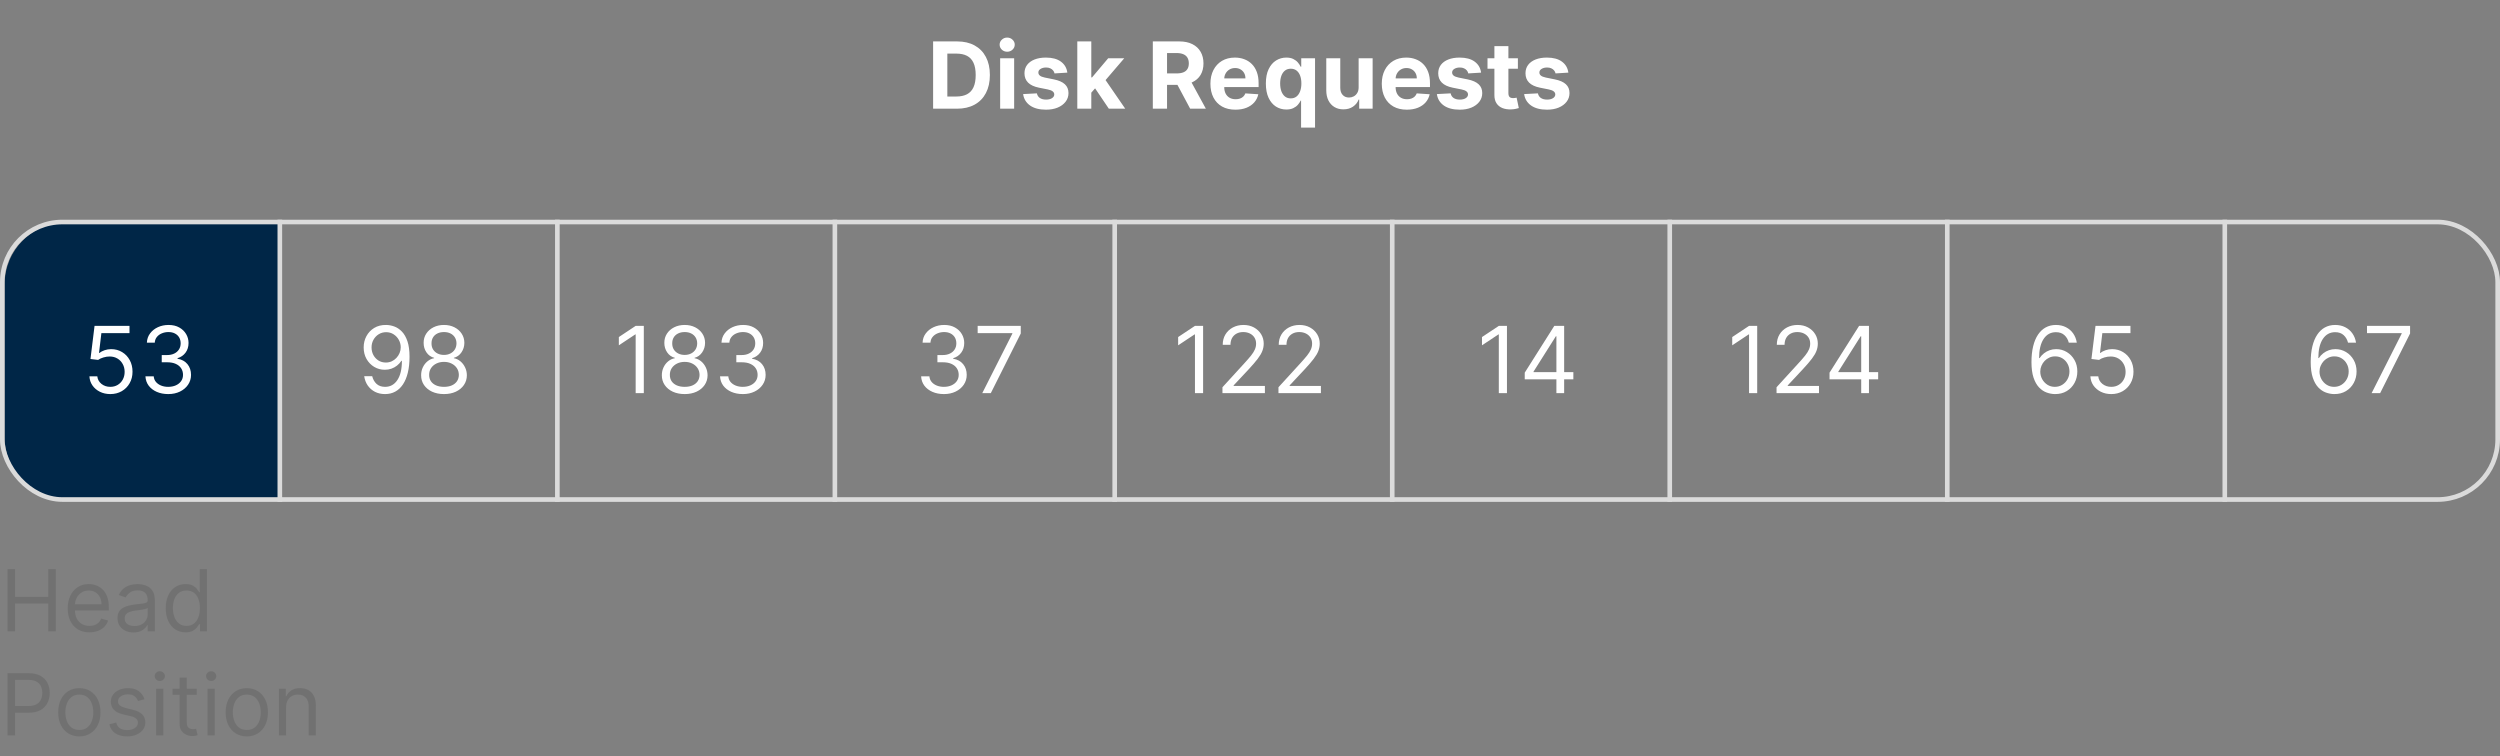 <svg width="1081" height="327" viewBox="0 0 1081 327" fill="none" xmlns="http://www.w3.org/2000/svg">
<rect x="0" y="0" width="1081" height="327" fill="#808080" stroke="none"/>
<path d="M2 123C2 108.088 14.088 96 29 96H121V216H29C14.088 216 2 203.912 2 189V123Z" fill="#002647"/>
<rect x="1" y="96" width="1079" height="120" rx="26" stroke="#DBDBDB" stroke-width="2"/>
<line x1="121" y1="95" x2="121" y2="217" stroke="#DBDBDB" stroke-width="2"/>
<line x1="241" y1="95" x2="241" y2="217" stroke="#DBDBDB" stroke-width="2"/>
<line x1="361" y1="95" x2="361" y2="217" stroke="#DBDBDB" stroke-width="2"/>
<line x1="482" y1="95" x2="482" y2="217" stroke="#DBDBDB" stroke-width="2"/>
<line x1="602" y1="95" x2="602" y2="217" stroke="#DBDBDB" stroke-width="2"/>
<line x1="722" y1="95" x2="722" y2="217" stroke="#DBDBDB" stroke-width="2"/>
<line x1="842" y1="95" x2="842" y2="217" stroke="#DBDBDB" stroke-width="2"/>
<line x1="962" y1="95" x2="962" y2="217" stroke="#DBDBDB" stroke-width="2"/>
<path d="M47.7 170.398C46.033 170.398 44.532 170.066 43.197 169.403C41.862 168.741 40.792 167.831 39.987 166.676C39.182 165.521 38.742 164.205 38.666 162.727H42.075C42.208 164.044 42.804 165.133 43.865 165.994C44.935 166.847 46.213 167.273 47.7 167.273C48.893 167.273 49.954 166.993 50.882 166.435C51.819 165.876 52.553 165.109 53.084 164.134C53.623 163.149 53.893 162.036 53.893 160.795C53.893 159.527 53.614 158.395 53.055 157.401C52.506 156.397 51.748 155.606 50.782 155.028C49.816 154.451 48.713 154.157 47.473 154.148C46.583 154.138 45.669 154.276 44.731 154.56C43.794 154.834 43.022 155.189 42.416 155.625L39.12 155.227L40.882 140.909H55.995V144.034H43.836L42.814 152.614H42.984C43.581 152.14 44.329 151.747 45.228 151.435C46.128 151.122 47.066 150.966 48.041 150.966C49.821 150.966 51.407 151.392 52.799 152.244C54.201 153.087 55.299 154.242 56.095 155.71C56.9 157.178 57.302 158.854 57.302 160.739C57.302 162.595 56.886 164.252 56.052 165.71C55.228 167.159 54.092 168.305 52.643 169.148C51.194 169.981 49.547 170.398 47.7 170.398ZM72.775 170.398C70.9 170.398 69.228 170.076 67.76 169.432C66.302 168.788 65.142 167.893 64.28 166.747C63.428 165.592 62.964 164.252 62.888 162.727H66.468C66.543 163.665 66.865 164.474 67.434 165.156C68.002 165.829 68.745 166.349 69.664 166.719C70.582 167.088 71.6 167.273 72.718 167.273C73.968 167.273 75.076 167.055 76.041 166.619C77.007 166.184 77.765 165.578 78.314 164.801C78.864 164.025 79.138 163.125 79.138 162.102C79.138 161.032 78.873 160.09 78.343 159.276C77.812 158.452 77.036 157.808 76.013 157.344C74.99 156.88 73.74 156.648 72.263 156.648H69.934V153.523H72.263C73.418 153.523 74.432 153.314 75.303 152.898C76.184 152.481 76.87 151.894 77.363 151.136C77.865 150.379 78.115 149.489 78.115 148.466C78.115 147.481 77.898 146.624 77.462 145.895C77.026 145.166 76.411 144.598 75.615 144.19C74.829 143.783 73.901 143.58 72.831 143.58C71.828 143.58 70.881 143.764 69.99 144.134C69.11 144.493 68.39 145.019 67.831 145.71C67.273 146.392 66.97 147.216 66.922 148.182H63.513C63.57 146.657 64.029 145.322 64.891 144.176C65.753 143.021 66.88 142.121 68.272 141.477C69.673 140.833 71.212 140.511 72.888 140.511C74.687 140.511 76.231 140.876 77.519 141.605C78.807 142.325 79.796 143.277 80.488 144.46C81.179 145.644 81.525 146.922 81.525 148.295C81.525 149.934 81.094 151.33 80.232 152.486C79.38 153.641 78.22 154.441 76.752 154.886V155.114C78.589 155.417 80.024 156.198 81.056 157.457C82.088 158.707 82.604 160.256 82.604 162.102C82.604 163.684 82.173 165.104 81.311 166.364C80.459 167.614 79.294 168.598 77.817 169.318C76.34 170.038 74.659 170.398 72.775 170.398Z" fill="white"/>
<path d="M166.968 140.511C168.161 140.521 169.354 140.748 170.548 141.193C171.741 141.638 172.83 142.377 173.815 143.409C174.799 144.432 175.59 145.829 176.187 147.599C176.783 149.37 177.082 151.591 177.082 154.261C177.082 156.847 176.835 159.143 176.343 161.151C175.86 163.149 175.159 164.834 174.241 166.207C173.332 167.58 172.224 168.622 170.917 169.332C169.62 170.043 168.152 170.398 166.513 170.398C164.885 170.398 163.431 170.076 162.153 169.432C160.884 168.778 159.842 167.874 159.028 166.719C158.223 165.554 157.707 164.205 157.479 162.67H160.945C161.258 164.006 161.878 165.109 162.806 165.98C163.744 166.842 164.979 167.273 166.513 167.273C168.758 167.273 170.529 166.293 171.826 164.332C173.133 162.372 173.786 159.602 173.786 156.023H173.559C173.029 156.818 172.399 157.505 171.67 158.082C170.941 158.66 170.131 159.105 169.241 159.418C168.351 159.73 167.404 159.886 166.4 159.886C164.733 159.886 163.204 159.474 161.812 158.651C160.429 157.817 159.321 156.676 158.488 155.227C157.664 153.769 157.252 152.102 157.252 150.227C157.252 148.447 157.65 146.818 158.445 145.341C159.25 143.854 160.377 142.67 161.826 141.79C163.284 140.909 164.998 140.483 166.968 140.511ZM166.968 143.636C165.775 143.636 164.7 143.935 163.744 144.531C162.797 145.118 162.044 145.914 161.485 146.918C160.936 147.912 160.661 149.015 160.661 150.227C160.661 151.439 160.926 152.543 161.457 153.537C161.996 154.522 162.73 155.308 163.658 155.895C164.596 156.473 165.661 156.761 166.854 156.761C167.754 156.761 168.592 156.586 169.369 156.236C170.145 155.876 170.822 155.388 171.4 154.773C171.987 154.148 172.446 153.442 172.778 152.656C173.109 151.861 173.275 151.032 173.275 150.17C173.275 149.034 173 147.969 172.451 146.974C171.911 145.98 171.163 145.175 170.207 144.56C169.26 143.944 168.18 143.636 166.968 143.636ZM191.986 170.398C190.035 170.398 188.312 170.052 186.815 169.361C185.329 168.66 184.169 167.699 183.335 166.477C182.502 165.246 182.09 163.845 182.099 162.273C182.09 161.042 182.331 159.905 182.824 158.864C183.316 157.812 183.989 156.937 184.841 156.236C185.703 155.526 186.664 155.076 187.724 154.886V154.716C186.332 154.356 185.224 153.575 184.401 152.372C183.577 151.16 183.17 149.782 183.179 148.239C183.17 146.761 183.544 145.44 184.301 144.276C185.059 143.111 186.1 142.192 187.426 141.52C188.761 140.848 190.281 140.511 191.986 140.511C193.671 140.511 195.177 140.848 196.503 141.52C197.829 142.192 198.87 143.111 199.628 144.276C200.395 145.44 200.783 146.761 200.793 148.239C200.783 149.782 200.362 151.16 199.528 152.372C198.705 153.575 197.611 154.356 196.247 154.716V154.886C197.298 155.076 198.245 155.526 199.088 156.236C199.931 156.937 200.603 157.812 201.105 158.864C201.607 159.905 201.863 161.042 201.872 162.273C201.863 163.845 201.437 165.246 200.594 166.477C199.76 167.699 198.6 168.66 197.114 169.361C195.636 170.052 193.927 170.398 191.986 170.398ZM191.986 167.273C193.302 167.273 194.438 167.06 195.395 166.634C196.351 166.207 197.09 165.606 197.611 164.83C198.132 164.053 198.397 163.144 198.406 162.102C198.397 161.004 198.113 160.033 197.554 159.19C196.995 158.348 196.233 157.685 195.267 157.202C194.311 156.719 193.217 156.477 191.986 156.477C190.745 156.477 189.637 156.719 188.662 157.202C187.696 157.685 186.934 158.348 186.375 159.19C185.826 160.033 185.556 161.004 185.565 162.102C185.556 163.144 185.807 164.053 186.318 164.83C186.839 165.606 187.582 166.207 188.548 166.634C189.514 167.06 190.66 167.273 191.986 167.273ZM191.986 153.466C193.027 153.466 193.951 153.258 194.756 152.841C195.57 152.424 196.209 151.842 196.673 151.094C197.137 150.346 197.374 149.47 197.384 148.466C197.374 147.481 197.142 146.624 196.688 145.895C196.233 145.156 195.603 144.588 194.798 144.19C193.993 143.783 193.056 143.58 191.986 143.58C190.897 143.58 189.945 143.783 189.131 144.19C188.316 144.588 187.687 145.156 187.241 145.895C186.796 146.624 186.579 147.481 186.588 148.466C186.579 149.47 186.801 150.346 187.256 151.094C187.72 151.842 188.359 152.424 189.173 152.841C189.988 153.258 190.925 153.466 191.986 153.466Z" fill="white"/>
<path d="M278.383 140.909V170H274.86V144.602H274.69L267.588 149.318V145.739L274.86 140.909H278.383ZM296.068 170.398C294.117 170.398 292.394 170.052 290.897 169.361C289.411 168.66 288.251 167.699 287.417 166.477C286.584 165.246 286.172 163.845 286.181 162.273C286.172 161.042 286.413 159.905 286.906 158.864C287.398 157.812 288.071 156.937 288.923 156.236C289.785 155.526 290.746 155.076 291.806 154.886V154.716C290.414 154.356 289.306 153.575 288.483 152.372C287.659 151.16 287.252 149.782 287.261 148.239C287.252 146.761 287.626 145.44 288.383 144.276C289.141 143.111 290.182 142.192 291.508 141.52C292.843 140.848 294.363 140.511 296.068 140.511C297.753 140.511 299.259 140.848 300.585 141.52C301.911 142.192 302.952 143.111 303.71 144.276C304.477 145.44 304.865 146.761 304.875 148.239C304.865 149.782 304.444 151.16 303.61 152.372C302.787 153.575 301.693 154.356 300.329 154.716V154.886C301.38 155.076 302.327 155.526 303.17 156.236C304.013 156.937 304.685 157.812 305.187 158.864C305.689 159.905 305.945 161.042 305.954 162.273C305.945 163.845 305.519 165.246 304.676 166.477C303.842 167.699 302.682 168.66 301.196 169.361C299.718 170.052 298.009 170.398 296.068 170.398ZM296.068 167.273C297.384 167.273 298.52 167.06 299.477 166.634C300.433 166.207 301.172 165.606 301.693 164.83C302.214 164.053 302.479 163.144 302.488 162.102C302.479 161.004 302.195 160.033 301.636 159.19C301.077 158.348 300.315 157.685 299.349 157.202C298.393 156.719 297.299 156.477 296.068 156.477C294.827 156.477 293.719 156.719 292.744 157.202C291.778 157.685 291.016 158.348 290.457 159.19C289.908 160.033 289.638 161.004 289.647 162.102C289.638 163.144 289.889 164.053 290.4 164.83C290.921 165.606 291.664 166.207 292.63 166.634C293.596 167.06 294.742 167.273 296.068 167.273ZM296.068 153.466C297.109 153.466 298.033 153.258 298.838 152.841C299.652 152.424 300.291 151.842 300.755 151.094C301.219 150.346 301.456 149.47 301.466 148.466C301.456 147.481 301.224 146.624 300.77 145.895C300.315 145.156 299.685 144.588 298.88 144.19C298.075 143.783 297.138 143.58 296.068 143.58C294.979 143.58 294.027 143.783 293.213 144.19C292.398 144.588 291.769 145.156 291.324 145.895C290.878 146.624 290.661 147.481 290.67 148.466C290.661 149.47 290.883 150.346 291.338 151.094C291.802 151.842 292.441 152.424 293.255 152.841C294.07 153.258 295.007 153.466 296.068 153.466ZM321.228 170.398C319.353 170.398 317.681 170.076 316.213 169.432C314.755 168.788 313.595 167.893 312.733 166.747C311.881 165.592 311.417 164.252 311.341 162.727H314.921C314.997 163.665 315.319 164.474 315.887 165.156C316.455 165.829 317.198 166.349 318.117 166.719C319.035 167.088 320.053 167.273 321.171 167.273C322.421 167.273 323.529 167.055 324.495 166.619C325.461 166.184 326.218 165.578 326.767 164.801C327.317 164.025 327.591 163.125 327.591 162.102C327.591 161.032 327.326 160.09 326.796 159.276C326.266 158.452 325.489 157.808 324.466 157.344C323.444 156.88 322.194 156.648 320.716 156.648H318.387V153.523H320.716C321.872 153.523 322.885 153.314 323.756 152.898C324.637 152.481 325.323 151.894 325.816 151.136C326.318 150.379 326.569 149.489 326.569 148.466C326.569 147.481 326.351 146.624 325.915 145.895C325.48 145.166 324.864 144.598 324.069 144.19C323.283 143.783 322.355 143.58 321.284 143.58C320.281 143.58 319.334 143.764 318.444 144.134C317.563 144.493 316.843 145.019 316.284 145.71C315.726 146.392 315.423 147.216 315.375 148.182H311.966C312.023 146.657 312.482 145.322 313.344 144.176C314.206 143.021 315.333 142.121 316.725 141.477C318.126 140.833 319.665 140.511 321.341 140.511C323.141 140.511 324.684 140.876 325.972 141.605C327.26 142.325 328.249 143.277 328.941 144.46C329.632 145.644 329.978 146.922 329.978 148.295C329.978 149.934 329.547 151.33 328.685 152.486C327.833 153.641 326.673 154.441 325.205 154.886V155.114C327.042 155.417 328.477 156.198 329.509 157.457C330.541 158.707 331.057 160.256 331.057 162.102C331.057 163.684 330.626 165.104 329.765 166.364C328.912 167.614 327.748 168.598 326.27 169.318C324.793 170.038 323.112 170.398 321.228 170.398Z" fill="white"/>
<path d="M408.181 170.398C406.306 170.398 404.634 170.076 403.167 169.432C401.708 168.788 400.548 167.893 399.686 166.747C398.834 165.592 398.37 164.252 398.294 162.727H401.874C401.95 163.665 402.272 164.474 402.84 165.156C403.408 165.829 404.151 166.349 405.07 166.719C405.989 167.088 407.007 167.273 408.124 167.273C409.374 167.273 410.482 167.055 411.448 166.619C412.414 166.184 413.171 165.578 413.721 164.801C414.27 164.025 414.544 163.125 414.544 162.102C414.544 161.032 414.279 160.09 413.749 159.276C413.219 158.452 412.442 157.808 411.419 157.344C410.397 156.88 409.147 156.648 407.669 156.648H405.34V153.523H407.669C408.825 153.523 409.838 153.314 410.709 152.898C411.59 152.481 412.276 151.894 412.769 151.136C413.271 150.379 413.522 149.489 413.522 148.466C413.522 147.481 413.304 146.624 412.868 145.895C412.433 145.166 411.817 144.598 411.022 144.19C410.236 143.783 409.308 143.58 408.238 143.58C407.234 143.58 406.287 143.764 405.397 144.134C404.516 144.493 403.796 145.019 403.238 145.71C402.679 146.392 402.376 147.216 402.328 148.182H398.919C398.976 146.657 399.435 145.322 400.297 144.176C401.159 143.021 402.286 142.121 403.678 141.477C405.079 140.833 406.618 140.511 408.294 140.511C410.094 140.511 411.637 140.876 412.925 141.605C414.213 142.325 415.203 143.277 415.894 144.46C416.585 145.644 416.931 146.922 416.931 148.295C416.931 149.934 416.5 151.33 415.638 152.486C414.786 153.641 413.626 154.441 412.158 154.886V155.114C413.995 155.417 415.43 156.198 416.462 157.457C417.494 158.707 418.01 160.256 418.01 162.102C418.01 163.684 417.579 165.104 416.718 166.364C415.865 167.614 414.701 168.598 413.223 169.318C411.746 170.038 410.065 170.398 408.181 170.398ZM424.729 170L437.74 144.261V144.034H422.74V140.909H441.377V144.205L428.422 170H424.729Z" fill="white"/>
<path d="M413.79 47H403.478V17.909H413.875C416.801 17.909 419.32 18.491 421.432 19.656C423.544 20.812 425.168 22.474 426.304 24.642C427.45 26.811 428.023 29.405 428.023 32.426C428.023 35.456 427.45 38.061 426.304 40.239C425.168 42.417 423.534 44.088 421.404 45.253C419.283 46.418 416.745 47 413.79 47ZM409.628 41.73H413.534C415.353 41.73 416.882 41.408 418.123 40.764C419.373 40.111 420.31 39.102 420.935 37.739C421.569 36.365 421.887 34.595 421.887 32.426C421.887 30.276 421.569 28.52 420.935 27.156C420.31 25.793 419.377 24.789 418.137 24.145C416.896 23.501 415.367 23.179 413.549 23.179H409.628V41.73ZM432.466 47V25.182H438.517V47H432.466ZM435.505 22.369C434.606 22.369 433.834 22.071 433.19 21.474C432.556 20.868 432.238 20.144 432.238 19.301C432.238 18.468 432.556 17.753 433.19 17.156C433.834 16.55 434.606 16.247 435.505 16.247C436.405 16.247 437.172 16.55 437.806 17.156C438.45 17.753 438.772 18.468 438.772 19.301C438.772 20.144 438.45 20.868 437.806 21.474C437.172 22.071 436.405 22.369 435.505 22.369ZM461.517 31.403L455.978 31.744C455.883 31.271 455.679 30.845 455.367 30.466C455.054 30.078 454.642 29.77 454.131 29.543C453.629 29.306 453.028 29.188 452.327 29.188C451.39 29.188 450.599 29.386 449.955 29.784C449.311 30.172 448.989 30.693 448.989 31.347C448.989 31.867 449.197 32.308 449.614 32.668C450.031 33.028 450.746 33.316 451.759 33.534L455.708 34.33C457.829 34.765 459.41 35.466 460.452 36.432C461.494 37.398 462.015 38.667 462.015 40.239C462.015 41.669 461.593 42.923 460.75 44.003C459.917 45.082 458.771 45.925 457.313 46.531C455.864 47.128 454.193 47.426 452.299 47.426C449.41 47.426 447.109 46.825 445.395 45.622C443.691 44.41 442.692 42.762 442.398 40.679L448.35 40.367C448.53 41.247 448.965 41.919 449.657 42.383C450.348 42.838 451.233 43.065 452.313 43.065C453.373 43.065 454.226 42.862 454.87 42.455C455.523 42.038 455.855 41.503 455.864 40.849C455.855 40.3 455.623 39.85 455.168 39.5C454.713 39.14 454.013 38.865 453.066 38.676L449.287 37.923C447.157 37.497 445.57 36.758 444.529 35.707C443.497 34.656 442.98 33.316 442.98 31.688C442.98 30.286 443.359 29.079 444.117 28.065C444.884 27.052 445.959 26.271 447.341 25.722C448.733 25.172 450.362 24.898 452.228 24.898C454.983 24.898 457.152 25.48 458.733 26.645C460.324 27.81 461.252 29.396 461.517 31.403ZM471.308 40.722L471.322 33.463H472.203L479.191 25.182H486.137L476.748 36.148H475.314L471.308 40.722ZM465.825 47V17.909H471.876V47H465.825ZM479.461 47L473.041 37.497L477.075 33.222L486.549 47H479.461ZM498.478 47V17.909H509.955C512.152 17.909 514.027 18.302 515.58 19.088C517.142 19.865 518.331 20.968 519.145 22.398C519.969 23.818 520.381 25.49 520.381 27.412C520.381 29.344 519.964 31.006 519.131 32.398C518.298 33.78 517.09 34.841 515.509 35.58C513.937 36.318 512.033 36.688 509.799 36.688H502.114V31.744H508.804C509.979 31.744 510.954 31.583 511.73 31.261C512.507 30.939 513.085 30.456 513.463 29.812C513.852 29.169 514.046 28.368 514.046 27.412C514.046 26.446 513.852 25.632 513.463 24.969C513.085 24.306 512.502 23.804 511.716 23.463C510.94 23.113 509.96 22.938 508.776 22.938H504.628V47H498.478ZM514.188 33.761L521.418 47H514.628L507.554 33.761H514.188ZM534.206 47.426C531.961 47.426 530.029 46.972 528.41 46.062C526.8 45.144 525.56 43.847 524.689 42.17C523.817 40.485 523.382 38.492 523.382 36.19C523.382 33.946 523.817 31.976 524.689 30.281C525.56 28.586 526.786 27.265 528.368 26.318C529.958 25.371 531.824 24.898 533.964 24.898C535.404 24.898 536.743 25.13 537.984 25.594C539.234 26.048 540.323 26.735 541.251 27.653C542.189 28.572 542.918 29.727 543.439 31.119C543.959 32.502 544.22 34.121 544.22 35.977V37.639H525.797V33.889H538.524C538.524 33.018 538.334 32.246 537.956 31.574C537.577 30.901 537.051 30.376 536.379 29.997C535.716 29.609 534.944 29.415 534.064 29.415C533.145 29.415 532.331 29.628 531.62 30.054C530.92 30.471 530.37 31.034 529.973 31.744C529.575 32.445 529.371 33.226 529.362 34.088V37.653C529.362 38.733 529.561 39.666 529.958 40.452C530.366 41.238 530.939 41.844 531.677 42.27C532.416 42.696 533.292 42.909 534.305 42.909C534.977 42.909 535.593 42.814 536.152 42.625C536.71 42.436 537.189 42.151 537.586 41.773C537.984 41.394 538.287 40.93 538.495 40.381L544.092 40.75C543.808 42.095 543.225 43.269 542.345 44.273C541.474 45.267 540.347 46.044 538.964 46.602C537.591 47.151 536.005 47.426 534.206 47.426ZM562.586 55.182V43.506H562.402C562.118 44.112 561.715 44.713 561.194 45.31C560.683 45.897 560.015 46.385 559.191 46.773C558.377 47.161 557.383 47.355 556.208 47.355C554.551 47.355 553.05 46.929 551.706 46.077C550.37 45.215 549.31 43.951 548.524 42.284C547.747 40.608 547.359 38.553 547.359 36.119C547.359 33.619 547.761 31.541 548.566 29.884C549.371 28.217 550.441 26.972 551.777 26.148C553.121 25.314 554.594 24.898 556.194 24.898C557.416 24.898 558.434 25.106 559.248 25.523C560.072 25.93 560.735 26.441 561.237 27.057C561.748 27.663 562.136 28.259 562.402 28.847H562.657V25.182H568.623V55.182H562.586ZM558.126 42.54C559.101 42.54 559.925 42.275 560.598 41.744C561.279 41.205 561.8 40.452 562.16 39.486C562.529 38.52 562.714 37.388 562.714 36.091C562.714 34.794 562.534 33.667 562.174 32.71C561.815 31.754 561.294 31.015 560.612 30.494C559.93 29.974 559.101 29.713 558.126 29.713C557.132 29.713 556.294 29.983 555.612 30.523C554.93 31.062 554.414 31.811 554.064 32.767C553.713 33.724 553.538 34.831 553.538 36.091C553.538 37.36 553.713 38.482 554.064 39.457C554.423 40.423 554.94 41.181 555.612 41.73C556.294 42.27 557.132 42.54 558.126 42.54ZM587.473 37.71V25.182H593.524V47H587.714V43.037H587.487C586.994 44.315 586.175 45.343 585.029 46.119C583.893 46.896 582.506 47.284 580.868 47.284C579.409 47.284 578.126 46.953 577.018 46.29C575.91 45.627 575.044 44.685 574.419 43.463C573.803 42.242 573.491 40.778 573.481 39.074V25.182H579.532V37.994C579.542 39.282 579.887 40.3 580.569 41.048C581.251 41.796 582.165 42.17 583.311 42.17C584.04 42.17 584.722 42.005 585.356 41.673C585.991 41.332 586.502 40.831 586.89 40.168C587.288 39.505 587.482 38.686 587.473 37.71ZM608.307 47.426C606.063 47.426 604.131 46.972 602.512 46.062C600.902 45.144 599.661 43.847 598.79 42.17C597.919 40.485 597.483 38.492 597.483 36.19C597.483 33.946 597.919 31.976 598.79 30.281C599.661 28.586 600.888 27.265 602.469 26.318C604.06 25.371 605.926 24.898 608.066 24.898C609.505 24.898 610.845 25.13 612.086 25.594C613.336 26.048 614.425 26.735 615.353 27.653C616.29 28.572 617.019 29.727 617.54 31.119C618.061 32.502 618.321 34.121 618.321 35.977V37.639H599.898V33.889H612.625C612.625 33.018 612.436 32.246 612.057 31.574C611.678 30.901 611.153 30.376 610.48 29.997C609.818 29.609 609.046 29.415 608.165 29.415C607.247 29.415 606.432 29.628 605.722 30.054C605.021 30.471 604.472 31.034 604.074 31.744C603.676 32.445 603.473 33.226 603.463 34.088V37.653C603.463 38.733 603.662 39.666 604.06 40.452C604.467 41.238 605.04 41.844 605.779 42.27C606.517 42.696 607.393 42.909 608.407 42.909C609.079 42.909 609.694 42.814 610.253 42.625C610.812 42.436 611.29 42.151 611.688 41.773C612.086 41.394 612.389 40.93 612.597 40.381L618.194 40.75C617.909 42.095 617.327 43.269 616.446 44.273C615.575 45.267 614.448 46.044 613.066 46.602C611.693 47.151 610.106 47.426 608.307 47.426ZM640.424 31.403L634.884 31.744C634.789 31.271 634.586 30.845 634.273 30.466C633.961 30.078 633.549 29.77 633.037 29.543C632.535 29.306 631.934 29.188 631.233 29.188C630.296 29.188 629.505 29.386 628.861 29.784C628.217 30.172 627.895 30.693 627.895 31.347C627.895 31.867 628.104 32.308 628.52 32.668C628.937 33.028 629.652 33.316 630.665 33.534L634.614 34.33C636.735 34.765 638.317 35.466 639.358 36.432C640.4 37.398 640.921 38.667 640.921 40.239C640.921 41.669 640.499 42.923 639.657 44.003C638.823 45.082 637.677 45.925 636.219 46.531C634.77 47.128 633.099 47.426 631.205 47.426C628.317 47.426 626.016 46.825 624.301 45.622C622.597 44.41 621.598 42.762 621.304 40.679L627.256 40.367C627.436 41.247 627.872 41.919 628.563 42.383C629.254 42.838 630.14 43.065 631.219 43.065C632.28 43.065 633.132 42.862 633.776 42.455C634.429 42.038 634.761 41.503 634.77 40.849C634.761 40.3 634.529 39.85 634.074 39.5C633.62 39.14 632.919 38.865 631.972 38.676L628.194 37.923C626.063 37.497 624.477 36.758 623.435 35.707C622.403 34.656 621.887 33.316 621.887 31.688C621.887 30.286 622.266 29.079 623.023 28.065C623.79 27.052 624.865 26.271 626.248 25.722C627.64 25.172 629.268 24.898 631.134 24.898C633.89 24.898 636.058 25.48 637.64 26.645C639.23 27.81 640.158 29.396 640.424 31.403ZM656.336 25.182V29.727H643.197V25.182H656.336ZM646.18 19.954H652.231V40.295C652.231 40.854 652.316 41.29 652.487 41.602C652.657 41.905 652.894 42.118 653.197 42.242C653.51 42.365 653.869 42.426 654.277 42.426C654.561 42.426 654.845 42.403 655.129 42.355C655.413 42.298 655.631 42.256 655.782 42.227L656.734 46.73C656.431 46.825 656.005 46.934 655.456 47.057C654.906 47.189 654.239 47.27 653.453 47.298C651.994 47.355 650.716 47.161 649.618 46.716C648.529 46.271 647.681 45.58 647.075 44.642C646.469 43.705 646.171 42.521 646.18 41.091V19.954ZM678.158 31.403L672.618 31.744C672.524 31.271 672.32 30.845 672.007 30.466C671.695 30.078 671.283 29.77 670.772 29.543C670.27 29.306 669.668 29.188 668.968 29.188C668.03 29.188 667.239 29.386 666.596 29.784C665.952 30.172 665.63 30.693 665.63 31.347C665.63 31.867 665.838 32.308 666.255 32.668C666.671 33.028 667.386 33.316 668.4 33.534L672.348 34.33C674.47 34.765 676.051 35.466 677.093 36.432C678.134 37.398 678.655 38.667 678.655 40.239C678.655 41.669 678.234 42.923 677.391 44.003C676.558 45.082 675.412 45.925 673.953 46.531C672.505 47.128 670.833 47.426 668.939 47.426C666.051 47.426 663.75 46.825 662.036 45.622C660.331 44.41 659.332 42.762 659.039 40.679L664.99 40.367C665.17 41.247 665.606 41.919 666.297 42.383C666.989 42.838 667.874 43.065 668.953 43.065C670.014 43.065 670.866 42.862 671.51 42.455C672.164 42.038 672.495 41.503 672.505 40.849C672.495 40.3 672.263 39.85 671.809 39.5C671.354 39.14 670.653 38.865 669.706 38.676L665.928 37.923C663.797 37.497 662.211 36.758 661.169 35.707C660.137 34.656 659.621 33.316 659.621 31.688C659.621 30.286 660 29.079 660.757 28.065C661.525 27.052 662.599 26.271 663.982 25.722C665.374 25.172 667.003 24.898 668.868 24.898C671.624 24.898 673.792 25.48 675.374 26.645C676.965 27.81 677.893 29.396 678.158 31.403Z" fill="white"/>
<path d="M520.223 140.909V170H516.7V144.602H516.53L509.428 149.318V145.739L516.7 140.909H520.223ZM528.589 170V167.443L538.192 156.932C539.319 155.701 540.247 154.631 540.976 153.722C541.705 152.803 542.245 151.941 542.595 151.136C542.955 150.322 543.135 149.47 543.135 148.58C543.135 147.557 542.889 146.671 542.396 145.923C541.913 145.175 541.25 144.598 540.408 144.19C539.565 143.783 538.618 143.58 537.567 143.58C536.449 143.58 535.474 143.812 534.641 144.276C533.817 144.73 533.178 145.369 532.723 146.193C532.278 147.017 532.055 147.983 532.055 149.091H528.703C528.703 147.386 529.096 145.89 529.882 144.602C530.668 143.314 531.738 142.311 533.092 141.591C534.456 140.871 535.985 140.511 537.68 140.511C539.385 140.511 540.895 140.871 542.212 141.591C543.528 142.311 544.56 143.281 545.308 144.503C546.056 145.724 546.43 147.083 546.43 148.58C546.43 149.65 546.236 150.696 545.848 151.719C545.469 152.732 544.806 153.864 543.859 155.114C542.922 156.354 541.62 157.869 539.953 159.659L533.419 166.648V166.875H546.942V170H528.589ZM552.808 170V167.443L562.411 156.932C563.537 155.701 564.465 154.631 565.195 153.722C565.924 152.803 566.464 151.941 566.814 151.136C567.174 150.322 567.354 149.47 567.354 148.58C567.354 147.557 567.107 146.671 566.615 145.923C566.132 145.175 565.469 144.598 564.626 144.19C563.784 143.783 562.837 143.58 561.786 143.58C560.668 143.58 559.693 143.812 558.859 144.276C558.036 144.73 557.396 145.369 556.942 146.193C556.497 147.017 556.274 147.983 556.274 149.091H552.922C552.922 147.386 553.315 145.89 554.101 144.602C554.887 143.314 555.957 142.311 557.311 141.591C558.675 140.871 560.204 140.511 561.899 140.511C563.604 140.511 565.114 140.871 566.43 141.591C567.747 142.311 568.779 143.281 569.527 144.503C570.275 145.724 570.649 147.083 570.649 148.58C570.649 149.65 570.455 150.696 570.067 151.719C569.688 152.732 569.025 153.864 568.078 155.114C567.141 156.354 565.839 157.869 564.172 159.659L557.638 166.648V166.875H571.161V170H552.808Z" fill="white"/>
<path d="M651.61 140.909V170H648.087V144.602H647.917L640.814 149.318V145.739L648.087 140.909H651.61ZM659.294 164.034V161.136L672.078 140.909H674.181V145.398H672.76L663.101 160.682V160.909H680.317V164.034H659.294ZM672.988 170V163.153V161.804V140.909H676.34V170H672.988Z" fill="white"/>
<path d="M759.813 140.909V170H756.29V144.602H756.12L749.017 149.318V145.739L756.29 140.909H759.813ZM768.179 170V167.443L777.782 156.932C778.908 155.701 779.837 154.631 780.566 153.722C781.295 152.803 781.835 151.941 782.185 151.136C782.545 150.322 782.725 149.47 782.725 148.58C782.725 147.557 782.479 146.671 781.986 145.923C781.503 145.175 780.84 144.598 779.998 144.19C779.155 143.783 778.208 143.58 777.157 143.58C776.039 143.58 775.064 143.812 774.23 144.276C773.407 144.73 772.767 145.369 772.313 146.193C771.868 147.017 771.645 147.983 771.645 149.091H768.293C768.293 147.386 768.686 145.89 769.472 144.602C770.258 143.314 771.328 142.311 772.682 141.591C774.046 140.871 775.575 140.511 777.27 140.511C778.975 140.511 780.485 140.871 781.801 141.591C783.118 142.311 784.15 143.281 784.898 144.503C785.646 145.724 786.02 147.083 786.02 148.58C786.02 149.65 785.826 150.696 785.438 151.719C785.059 152.732 784.396 153.864 783.449 155.114C782.512 156.354 781.21 157.869 779.543 159.659L773.009 166.648V166.875H786.532V170H768.179ZM791.091 164.034V161.136L803.875 140.909H805.978V145.398H804.557L794.898 160.682V160.909H812.114V164.034H791.091ZM804.784 170V163.153V161.804V140.909H808.137V170H804.784Z" fill="white"/>
<path d="M888.522 170.398C887.329 170.379 886.136 170.152 884.942 169.716C883.749 169.28 882.66 168.546 881.675 167.514C880.691 166.473 879.9 165.066 879.303 163.295C878.707 161.515 878.408 159.28 878.408 156.591C878.408 154.015 878.65 151.733 879.133 149.744C879.616 147.746 880.317 146.065 881.235 144.702C882.154 143.329 883.262 142.287 884.559 141.577C885.866 140.866 887.338 140.511 888.977 140.511C890.605 140.511 892.054 140.838 893.323 141.491C894.602 142.135 895.643 143.035 896.448 144.19C897.253 145.346 897.774 146.676 898.011 148.182H894.545C894.223 146.875 893.598 145.791 892.67 144.929C891.742 144.067 890.511 143.636 888.977 143.636C886.723 143.636 884.947 144.616 883.65 146.577C882.362 148.537 881.713 151.288 881.704 154.83H881.931C882.461 154.025 883.091 153.338 883.82 152.77C884.559 152.192 885.373 151.747 886.263 151.435C887.154 151.122 888.096 150.966 889.09 150.966C890.757 150.966 892.281 151.383 893.664 152.216C895.047 153.04 896.155 154.181 896.988 155.639C897.821 157.088 898.238 158.75 898.238 160.625C898.238 162.424 897.835 164.072 897.031 165.568C896.226 167.055 895.094 168.239 893.636 169.119C892.187 169.991 890.482 170.417 888.522 170.398ZM888.522 167.273C889.715 167.273 890.785 166.974 891.732 166.378C892.689 165.781 893.442 164.981 893.991 163.977C894.549 162.973 894.829 161.856 894.829 160.625C894.829 159.422 894.559 158.329 894.019 157.344C893.489 156.349 892.755 155.559 891.817 154.972C890.889 154.384 889.829 154.091 888.636 154.091C887.736 154.091 886.898 154.271 886.121 154.631C885.345 154.981 884.663 155.464 884.076 156.08C883.498 156.695 883.044 157.401 882.712 158.196C882.381 158.982 882.215 159.811 882.215 160.682C882.215 161.837 882.485 162.917 883.025 163.92C883.574 164.924 884.322 165.734 885.269 166.349C886.226 166.965 887.31 167.273 888.522 167.273ZM912.915 170.398C911.248 170.398 909.747 170.066 908.412 169.403C907.077 168.741 906.007 167.831 905.202 166.676C904.397 165.521 903.956 164.205 903.881 162.727H907.29C907.422 164.044 908.019 165.133 909.08 165.994C910.15 166.847 911.428 167.273 912.915 167.273C914.108 167.273 915.169 166.993 916.097 166.435C917.034 165.876 917.768 165.109 918.298 164.134C918.838 163.149 919.108 162.036 919.108 160.795C919.108 159.527 918.829 158.395 918.27 157.401C917.721 156.397 916.963 155.606 915.997 155.028C915.031 154.451 913.928 154.157 912.688 154.148C911.797 154.138 910.884 154.276 909.946 154.56C909.009 154.834 908.237 155.189 907.631 155.625L904.335 155.227L906.097 140.909H921.21V144.034H909.051L908.028 152.614H908.199C908.795 152.14 909.544 151.747 910.443 151.435C911.343 151.122 912.28 150.966 913.256 150.966C915.036 150.966 916.622 151.392 918.014 152.244C919.416 153.087 920.514 154.242 921.31 155.71C922.115 157.178 922.517 158.854 922.517 160.739C922.517 162.595 922.1 164.252 921.267 165.71C920.443 167.159 919.307 168.305 917.858 169.148C916.409 169.981 914.761 170.398 912.915 170.398Z" fill="white"/>
<path d="M1009.26 170.398C1008.07 170.379 1006.88 170.152 1005.68 169.716C1004.49 169.28 1003.4 168.546 1002.42 167.514C1001.43 166.473 1000.64 165.066 1000.05 163.295C999.449 161.515 999.151 159.28 999.151 156.591C999.151 154.015 999.392 151.733 999.875 149.744C1000.36 147.746 1001.06 146.065 1001.98 144.702C1002.9 143.329 1004 142.287 1005.3 141.577C1006.61 140.866 1008.08 140.511 1009.72 140.511C1011.35 140.511 1012.8 140.838 1014.07 141.491C1015.34 142.135 1016.39 143.035 1017.19 144.19C1018 145.346 1018.52 146.676 1018.75 148.182H1015.29C1014.96 146.875 1014.34 145.791 1013.41 144.929C1012.48 144.067 1011.25 143.636 1009.72 143.636C1007.46 143.636 1005.69 144.616 1004.39 146.577C1003.1 148.537 1002.46 151.288 1002.45 154.83H1002.67C1003.2 154.025 1003.83 153.338 1004.56 152.77C1005.3 152.192 1006.12 151.747 1007.01 151.435C1007.9 151.122 1008.84 150.966 1009.83 150.966C1011.5 150.966 1013.02 151.383 1014.41 152.216C1015.79 153.04 1016.9 154.181 1017.73 155.639C1018.56 157.088 1018.98 158.75 1018.98 160.625C1018.98 162.424 1018.58 164.072 1017.77 165.568C1016.97 167.055 1015.84 168.239 1014.38 169.119C1012.93 169.991 1011.22 170.417 1009.26 170.398ZM1009.26 167.273C1010.46 167.273 1011.53 166.974 1012.47 166.378C1013.43 165.781 1014.18 164.981 1014.73 163.977C1015.29 162.973 1015.57 161.856 1015.57 160.625C1015.57 159.422 1015.3 158.329 1014.76 157.344C1014.23 156.349 1013.5 155.559 1012.56 154.972C1011.63 154.384 1010.57 154.091 1009.38 154.091C1008.48 154.091 1007.64 154.271 1006.86 154.631C1006.09 154.981 1005.41 155.464 1004.82 156.08C1004.24 156.695 1003.79 157.401 1003.45 158.196C1003.12 158.982 1002.96 159.811 1002.96 160.682C1002.96 161.837 1003.23 162.917 1003.77 163.92C1004.32 164.924 1005.06 165.734 1006.01 166.349C1006.97 166.965 1008.05 167.273 1009.26 167.273ZM1025.48 170L1038.49 144.261V144.034H1023.49V140.909H1042.12V144.205L1029.17 170H1025.48Z" fill="white"/>
<path d="M3.259 273V246.091H6.517V258.074H20.865V246.091H24.124V273H20.865V260.964H6.517V273H3.259ZM38.688 273.42C36.744 273.42 35.066 272.991 33.656 272.133C32.255 271.266 31.173 270.057 30.411 268.506C29.657 266.947 29.281 265.134 29.281 263.067C29.281 261 29.657 259.178 30.411 257.601C31.173 256.015 32.233 254.78 33.59 253.896C34.957 253.002 36.551 252.555 38.373 252.555C39.424 252.555 40.462 252.731 41.487 253.081C42.512 253.431 43.445 254.001 44.286 254.789C45.127 255.569 45.797 256.602 46.296 257.89C46.795 259.178 47.045 260.763 47.045 262.646V263.96H31.488V261.28H43.892C43.892 260.141 43.664 259.125 43.208 258.232C42.761 257.338 42.122 256.633 41.29 256.116C40.467 255.599 39.494 255.341 38.373 255.341C37.138 255.341 36.069 255.647 35.167 256.261C34.274 256.865 33.586 257.653 33.104 258.626C32.623 259.598 32.382 260.64 32.382 261.753V263.54C32.382 265.064 32.644 266.356 33.17 267.416C33.704 268.467 34.444 269.268 35.39 269.82C36.337 270.363 37.436 270.635 38.688 270.635C39.503 270.635 40.239 270.521 40.896 270.293C41.562 270.057 42.135 269.706 42.617 269.242C43.099 268.769 43.471 268.182 43.734 267.482L46.73 268.322C46.414 269.339 45.884 270.232 45.14 271.003C44.395 271.765 43.475 272.361 42.38 272.79C41.286 273.21 40.055 273.42 38.688 273.42ZM57.701 273.473C56.422 273.473 55.261 273.232 54.219 272.75C53.177 272.26 52.349 271.555 51.736 270.635C51.123 269.706 50.816 268.585 50.816 267.271C50.816 266.115 51.044 265.178 51.499 264.46C51.955 263.732 52.563 263.163 53.325 262.751C54.087 262.34 54.928 262.033 55.848 261.832C56.777 261.621 57.71 261.455 58.647 261.332C59.873 261.175 60.867 261.056 61.629 260.978C62.4 260.89 62.961 260.746 63.311 260.544C63.67 260.343 63.85 259.992 63.85 259.493V259.388C63.85 258.091 63.495 257.084 62.786 256.366C62.085 255.647 61.021 255.288 59.593 255.288C58.112 255.288 56.952 255.612 56.111 256.261C55.27 256.909 54.679 257.601 54.337 258.337L51.394 257.286C51.92 256.059 52.62 255.104 53.496 254.421C54.381 253.729 55.344 253.247 56.387 252.976C57.438 252.696 58.472 252.555 59.488 252.555C60.136 252.555 60.88 252.634 61.721 252.792C62.571 252.941 63.39 253.252 64.178 253.725C64.976 254.198 65.637 254.912 66.162 255.866C66.688 256.821 66.951 258.1 66.951 259.703V273H63.85V270.267H63.692C63.482 270.705 63.132 271.174 62.641 271.673C62.151 272.172 61.498 272.597 60.683 272.947C59.869 273.298 58.875 273.473 57.701 273.473ZM58.174 270.688C59.4 270.688 60.434 270.447 61.275 269.965C62.124 269.483 62.764 268.861 63.193 268.099C63.631 267.337 63.85 266.536 63.85 265.695V262.857C63.719 263.014 63.429 263.159 62.983 263.29C62.545 263.413 62.037 263.522 61.459 263.619C60.889 263.706 60.333 263.785 59.79 263.855C59.256 263.916 58.822 263.969 58.489 264.013C57.683 264.118 56.93 264.289 56.229 264.525C55.537 264.753 54.977 265.099 54.547 265.563C54.127 266.019 53.917 266.641 53.917 267.429C53.917 268.506 54.315 269.321 55.112 269.873C55.918 270.416 56.939 270.688 58.174 270.688ZM80.231 273.42C78.549 273.42 77.065 272.996 75.777 272.146C74.489 271.288 73.482 270.079 72.755 268.52C72.028 266.952 71.665 265.099 71.665 262.962C71.665 260.842 72.028 259.002 72.755 257.443C73.482 255.884 74.494 254.68 75.79 253.83C77.087 252.98 78.585 252.555 80.284 252.555C81.598 252.555 82.636 252.774 83.398 253.212C84.169 253.642 84.755 254.132 85.159 254.684C85.57 255.227 85.89 255.674 86.118 256.024H86.38V246.091H89.481V273H86.486V269.899H86.118C85.89 270.267 85.566 270.731 85.145 271.292C84.725 271.844 84.125 272.339 83.345 272.777C82.566 273.206 81.528 273.42 80.231 273.42ZM80.652 270.635C81.896 270.635 82.947 270.311 83.805 269.663C84.664 269.006 85.316 268.099 85.763 266.943C86.21 265.778 86.433 264.433 86.433 262.909C86.433 261.402 86.214 260.084 85.776 258.954C85.338 257.815 84.69 256.931 83.831 256.3C82.973 255.661 81.913 255.341 80.652 255.341C79.338 255.341 78.243 255.678 77.367 256.353C76.5 257.018 75.847 257.925 75.409 259.072C74.98 260.211 74.765 261.49 74.765 262.909C74.765 264.346 74.984 265.651 75.422 266.825C75.869 267.99 76.526 268.918 77.393 269.61C78.269 270.293 79.355 270.635 80.652 270.635ZM3.259 318V291.091H12.351C14.462 291.091 16.188 291.472 17.528 292.234C18.877 292.987 19.875 294.008 20.523 295.295C21.172 296.583 21.496 298.02 21.496 299.605C21.496 301.191 21.172 302.632 20.523 303.928C19.884 305.224 18.894 306.258 17.554 307.029C16.214 307.791 14.497 308.172 12.403 308.172H5.886V305.281H12.298C13.744 305.281 14.904 305.032 15.78 304.532C16.656 304.033 17.291 303.359 17.685 302.509C18.088 301.65 18.29 300.683 18.29 299.605C18.29 298.528 18.088 297.564 17.685 296.714C17.291 295.865 16.652 295.199 15.767 294.717C14.882 294.227 13.709 293.982 12.246 293.982H6.517V318H3.259ZM34.306 318.42C32.484 318.42 30.886 317.987 29.511 317.12C28.144 316.252 27.076 315.039 26.305 313.48C25.543 311.921 25.162 310.099 25.162 308.014C25.162 305.912 25.543 304.077 26.305 302.509C27.076 300.941 28.144 299.723 29.511 298.856C30.886 297.989 32.484 297.555 34.306 297.555C36.128 297.555 37.723 297.989 39.089 298.856C40.464 299.723 41.533 300.941 42.295 302.509C43.066 304.077 43.451 305.912 43.451 308.014C43.451 310.099 43.066 311.921 42.295 313.48C41.533 315.039 40.464 316.252 39.089 317.12C37.723 317.987 36.128 318.42 34.306 318.42ZM34.306 315.635C35.691 315.635 36.829 315.28 37.723 314.571C38.616 313.861 39.278 312.928 39.707 311.772C40.136 310.616 40.35 309.363 40.35 308.014C40.35 306.665 40.136 305.408 39.707 304.243C39.278 303.078 38.616 302.137 37.723 301.418C36.829 300.7 35.691 300.341 34.306 300.341C32.922 300.341 31.784 300.7 30.89 301.418C29.997 302.137 29.335 303.078 28.906 304.243C28.477 305.408 28.262 306.665 28.262 308.014C28.262 309.363 28.477 310.616 28.906 311.772C29.335 312.928 29.997 313.861 30.89 314.571C31.784 315.28 32.922 315.635 34.306 315.635ZM62.48 302.338L59.695 303.126C59.52 302.662 59.261 302.211 58.919 301.773C58.587 301.326 58.131 300.958 57.553 300.669C56.975 300.38 56.235 300.236 55.333 300.236C54.097 300.236 53.068 300.52 52.245 301.09C51.43 301.65 51.023 302.364 51.023 303.232C51.023 304.002 51.303 304.611 51.864 305.058C52.424 305.505 53.3 305.877 54.492 306.175L57.487 306.911C59.292 307.348 60.636 308.019 61.521 308.921C62.406 309.814 62.848 310.966 62.848 312.376C62.848 313.533 62.515 314.566 61.849 315.477C61.193 316.388 60.273 317.107 59.09 317.632C57.908 318.158 56.532 318.42 54.965 318.42C52.906 318.42 51.202 317.974 49.853 317.08C48.505 316.187 47.65 314.882 47.291 313.165L50.234 312.429C50.515 313.515 51.045 314.33 51.824 314.873C52.613 315.416 53.642 315.688 54.912 315.688C56.357 315.688 57.505 315.381 58.355 314.768C59.213 314.146 59.642 313.401 59.642 312.534C59.642 311.833 59.397 311.246 58.906 310.773C58.416 310.292 57.663 309.933 56.646 309.696L53.283 308.908C51.434 308.47 50.077 307.791 49.21 306.871C48.351 305.943 47.922 304.782 47.922 303.389C47.922 302.25 48.242 301.243 48.881 300.367C49.529 299.491 50.41 298.804 51.522 298.304C52.643 297.805 53.913 297.555 55.333 297.555C57.33 297.555 58.898 297.993 60.036 298.869C61.184 299.745 61.998 300.902 62.48 302.338ZM67.516 318V297.818H70.617V318H67.516ZM69.093 294.455C68.488 294.455 67.967 294.249 67.529 293.837C67.1 293.425 66.885 292.93 66.885 292.352C66.885 291.774 67.1 291.279 67.529 290.868C67.967 290.456 68.488 290.25 69.093 290.25C69.697 290.25 70.214 290.456 70.643 290.868C71.081 291.279 71.3 291.774 71.3 292.352C71.3 292.93 71.081 293.425 70.643 293.837C70.214 294.249 69.697 294.455 69.093 294.455ZM85.073 297.818V300.446H74.614V297.818H85.073ZM77.663 292.983H80.763V312.219C80.763 313.095 80.89 313.752 81.144 314.19C81.407 314.619 81.74 314.908 82.143 315.057C82.555 315.197 82.988 315.267 83.444 315.267C83.785 315.267 84.066 315.25 84.285 315.214C84.504 315.171 84.679 315.136 84.81 315.109L85.441 317.895C85.231 317.974 84.937 318.053 84.561 318.131C84.184 318.219 83.707 318.263 83.129 318.263C82.252 318.263 81.394 318.074 80.553 317.698C79.721 317.321 79.029 316.747 78.477 315.977C77.934 315.206 77.663 314.233 77.663 313.06V292.983ZM89.737 318V297.818H92.838V318H89.737ZM91.314 294.455C90.71 294.455 90.189 294.249 89.751 293.837C89.321 293.425 89.107 292.93 89.107 292.352C89.107 291.774 89.321 291.279 89.751 290.868C90.189 290.456 90.71 290.25 91.314 290.25C91.919 290.25 92.435 290.456 92.865 290.868C93.303 291.279 93.522 291.774 93.522 292.352C93.522 292.93 93.303 293.425 92.865 293.837C92.435 294.249 91.919 294.455 91.314 294.455ZM106.717 318.42C104.895 318.42 103.296 317.987 101.921 317.12C100.554 316.252 99.486 315.039 98.715 313.48C97.953 311.921 97.572 310.099 97.572 308.014C97.572 305.912 97.953 304.077 98.715 302.509C99.486 300.941 100.554 299.723 101.921 298.856C103.296 297.989 104.895 297.555 106.717 297.555C108.539 297.555 110.133 297.989 111.499 298.856C112.875 299.723 113.943 300.941 114.705 302.509C115.476 304.077 115.862 305.912 115.862 308.014C115.862 310.099 115.476 311.921 114.705 313.48C113.943 315.039 112.875 316.252 111.499 317.12C110.133 317.987 108.539 318.42 106.717 318.42ZM106.717 315.635C108.101 315.635 109.239 315.28 110.133 314.571C111.026 313.861 111.688 312.928 112.117 311.772C112.546 310.616 112.761 309.363 112.761 308.014C112.761 306.665 112.546 305.408 112.117 304.243C111.688 303.078 111.026 302.137 110.133 301.418C109.239 300.7 108.101 300.341 106.717 300.341C105.333 300.341 104.194 300.7 103.3 301.418C102.407 302.137 101.746 303.078 101.316 304.243C100.887 305.408 100.673 306.665 100.673 308.014C100.673 309.363 100.887 310.616 101.316 311.772C101.746 312.928 102.407 313.861 103.3 314.571C104.194 315.28 105.333 315.635 106.717 315.635ZM123.696 305.859V318H120.595V297.818H123.591V300.972H123.853C124.326 299.947 125.045 299.123 126.008 298.501C126.972 297.871 128.216 297.555 129.74 297.555C131.106 297.555 132.302 297.836 133.327 298.396C134.352 298.948 135.149 299.789 135.718 300.919C136.287 302.04 136.572 303.459 136.572 305.176V318H133.471V305.386C133.471 303.801 133.06 302.566 132.236 301.681C131.413 300.788 130.283 300.341 128.846 300.341C127.857 300.341 126.972 300.556 126.192 300.985C125.421 301.414 124.813 302.04 124.366 302.864C123.919 303.687 123.696 304.686 123.696 305.859Z" fill="#717171"/>
</svg>

